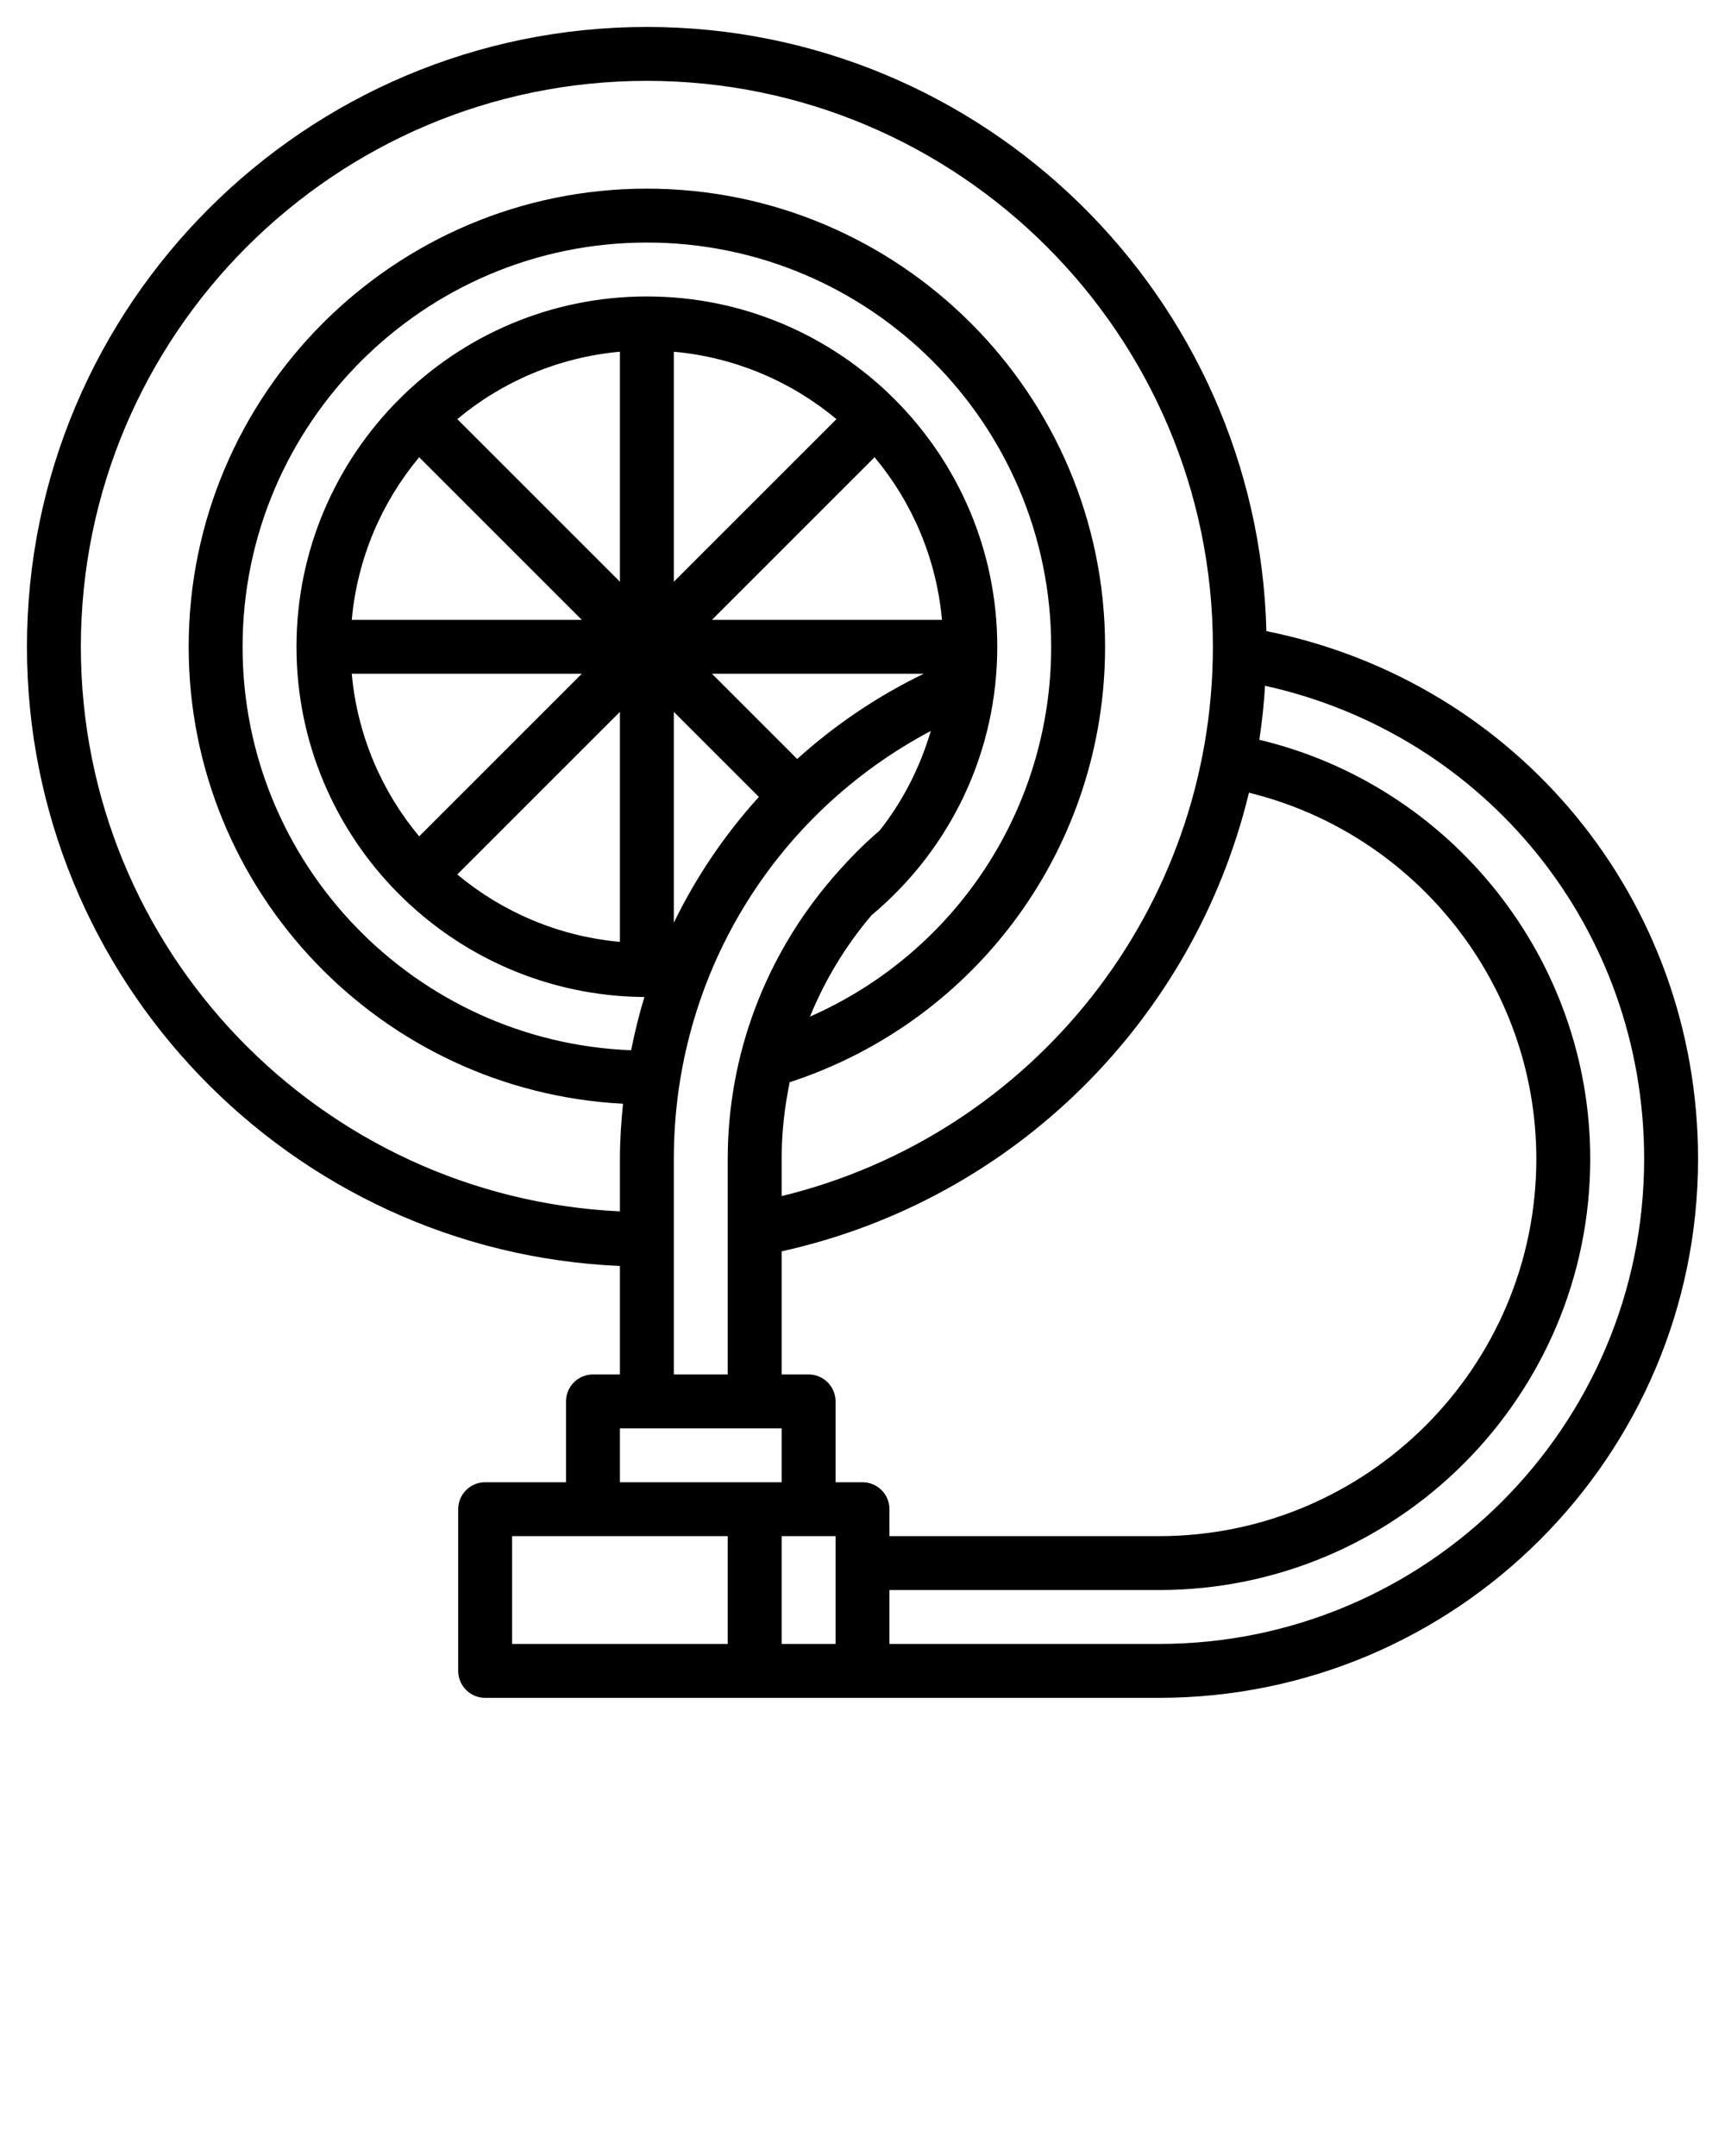 <svg xmlns="http://www.w3.org/2000/svg" xmlns:xlink="http://www.w3.org/1999/xlink" version="1.1" x="0px" y="0px" viewBox="0 0 64 80" style="enable-background:new 0 0 64 64;" xml:space="preserve"><path d="M46.985,23.418C46.674,11.004,36.487,1,24,1C11.318,1,1,11.317,1,24c0,12.347,9.78,22.449,22,22.975V51h-1  c-0.552,0-1,0.447-1,1v3h-3c-0.552,0-1,0.447-1,1v6c0,0.553,0.448,1,1,1h14h11c11.028,0,20-8.972,20-20  C63,33.388,56.311,25.295,46.985,23.418z M3,24C3,12.421,12.42,3,24,3s21,9.421,21,21c0,9.731-6.663,18.106-16,20.383V43  c0-0.975,0.109-1.935,0.305-2.87l0.008,0.023C36.303,37.855,41,31.364,41,24c0-9.374-7.626-17-17-17S7,14.626,7,24  c0,9.075,7.153,16.49,16.115,16.955C23.047,41.63,23,42.31,23,43v1.949C11.886,44.422,3,35.242,3,24z M32.335,33.961  C35.297,31.481,37,27.872,37,24c0-7.168-5.832-13-13-13s-13,5.832-13,13c0,7.138,5.783,12.946,12.91,12.995  c-0.201,0.645-0.359,1.306-0.495,1.975C15.416,38.66,9,32.074,9,24c0-8.271,6.729-15,15-15s15,6.729,15,15  c0,6.005-3.543,11.345-8.948,13.722C30.607,36.36,31.374,35.093,32.335,33.961z M32.448,16.966c1.391,1.667,2.294,3.751,2.501,6.034  h-8.535L32.448,16.966z M25,21.586v-8.535c2.283,0.207,4.366,1.111,6.034,2.501L25,21.586z M23,21.586l-6.034-6.034  c1.667-1.391,3.751-2.294,6.034-2.501V21.586z M15.552,16.966L21.586,23h-8.535C13.258,20.717,14.161,18.634,15.552,16.966z   M21.586,25l-6.034,6.034c-1.391-1.667-2.294-3.751-2.501-6.034H21.586z M23,26.414v8.535c-2.283-0.207-4.366-1.111-6.034-2.501  L23,26.414z M25,34.239v-7.825l3.156,3.156C26.888,30.969,25.824,32.539,25,34.239z M29.576,28.162L26.414,25h7.859  C32.535,25.839,30.964,26.912,29.576,28.162z M25,43c0-6.747,3.687-12.775,9.534-15.878c-0.396,1.341-1.03,2.599-1.902,3.7  c-0.629,0.536-1.197,1.125-1.728,1.74c-0.009,0.008-0.017,0.016-0.027,0.024l0.003,0.004C28.402,35.471,27,39.138,27,43v8h-2V43z   M23,53h6v2h-6V53z M19,57h8v4h-8V57z M31,61h-2v-4h2V61z M31,55v-3c0-0.553-0.448-1-1-1h-1v-4.568  c8.674-1.923,15.309-8.623,17.338-17.018C52.545,30.934,57,36.553,57,43c0,7.72-6.28,14-14,14H33v-1c0-0.553-0.448-1-1-1H31z M43,61  H33v-2h10c8.822,0,16-7.178,16-16c0-7.398-5.135-13.844-12.277-15.55c0.1-0.66,0.171-1.328,0.213-2.004  C55.146,27.265,61,34.469,61,43C61,52.925,52.925,61,43,61z"/></svg>